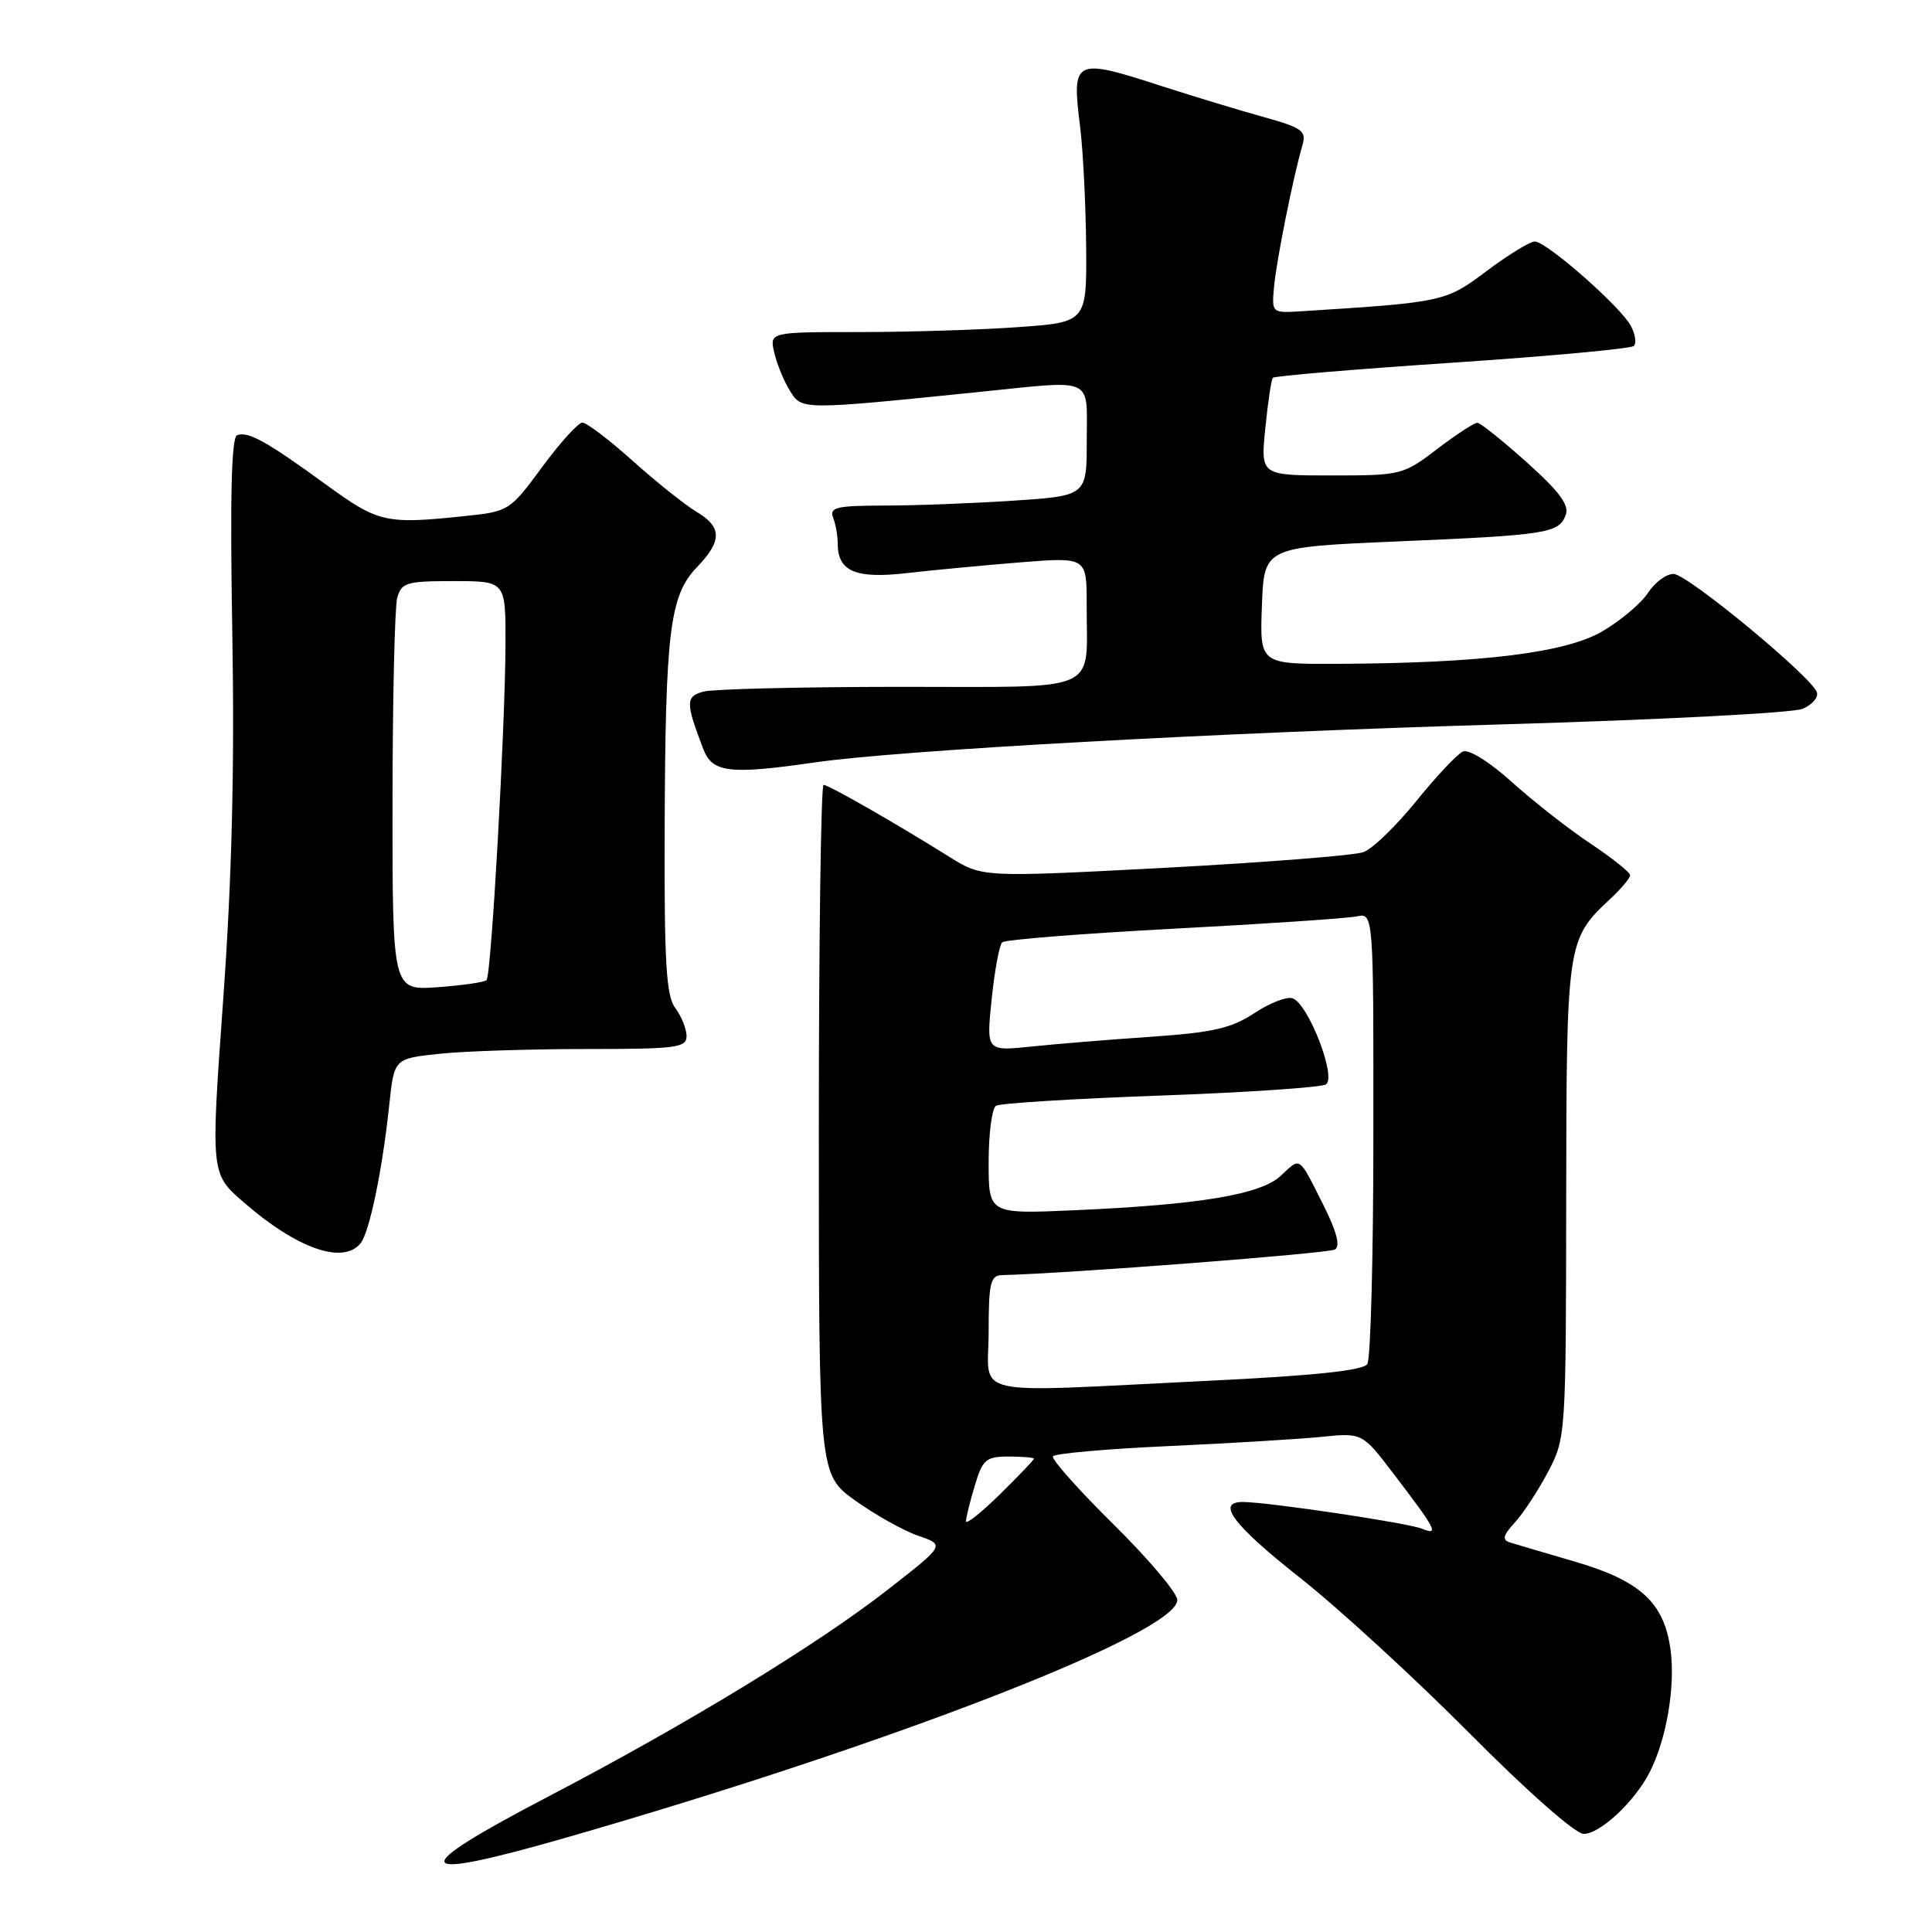 <?xml version="1.0" encoding="UTF-8" standalone="no"?>
<!DOCTYPE svg PUBLIC "-//W3C//DTD SVG 1.1//EN" "http://www.w3.org/Graphics/SVG/1.1/DTD/svg11.dtd" >
<svg xmlns="http://www.w3.org/2000/svg" xmlns:xlink="http://www.w3.org/1999/xlink" version="1.1" viewBox="0 0 256 256">
 <g >
 <path fill="currentColor"
d=" M 75.17 243.45 C 118.25 231.05 156.00 216.37 156.00 212.01 C 156.00 211.09 152.20 206.58 147.55 201.99 C 142.90 197.40 139.29 193.34 139.52 192.97 C 139.75 192.60 146.59 191.99 154.72 191.62 C 162.85 191.25 171.97 190.70 175.00 190.40 C 180.50 189.84 180.50 189.84 184.57 195.17 C 190.32 202.70 190.75 203.51 188.41 202.56 C 186.56 201.80 168.27 199.07 164.75 199.02 C 161.06 198.98 163.34 202.02 172.25 209.06 C 177.34 213.07 187.45 222.35 194.73 229.68 C 202.39 237.39 208.75 243.00 209.84 243.00 C 212.01 243.00 216.55 238.78 218.57 234.87 C 220.81 230.53 222.02 223.45 221.35 218.57 C 220.50 212.34 217.34 209.44 208.60 206.90 C 204.69 205.76 200.87 204.63 200.10 204.39 C 199.00 204.04 199.14 203.47 200.74 201.72 C 201.86 200.50 203.84 197.47 205.14 195.00 C 207.47 190.55 207.50 190.15 207.53 159.00 C 207.57 124.77 207.61 124.49 213.40 119.08 C 214.83 117.74 216.00 116.34 216.00 115.97 C 216.00 115.59 213.64 113.71 210.75 111.78 C 207.86 109.86 203.18 106.19 200.35 103.64 C 197.38 100.96 194.62 99.24 193.85 99.58 C 193.11 99.90 190.33 102.85 187.67 106.14 C 185.02 109.42 181.87 112.47 180.67 112.91 C 179.48 113.35 167.62 114.28 154.33 114.99 C 130.17 116.26 130.17 116.26 125.83 113.56 C 118.59 109.03 109.79 104.00 109.13 104.00 C 108.78 104.00 108.50 124.56 108.50 149.68 C 108.50 195.36 108.50 195.36 113.31 198.82 C 115.96 200.72 119.73 202.83 121.68 203.50 C 125.23 204.72 125.23 204.72 117.61 210.66 C 108.26 217.95 90.99 228.47 72.75 238.00 C 53.56 248.01 54.22 249.48 75.17 243.45 Z  M 47.77 164.75 C 48.96 163.28 50.67 155.03 51.58 146.38 C 52.23 140.26 52.23 140.26 58.26 139.63 C 61.58 139.28 70.30 139.00 77.65 139.00 C 89.71 139.00 91.00 138.83 90.97 137.25 C 90.95 136.29 90.28 134.63 89.47 133.56 C 88.28 131.98 88.01 127.55 88.07 110.06 C 88.16 83.68 88.74 78.92 92.32 75.19 C 95.72 71.64 95.70 69.85 92.25 67.79 C 90.74 66.88 86.95 63.86 83.84 61.07 C 80.73 58.28 77.73 56.00 77.17 56.00 C 76.62 56.00 74.22 58.65 71.84 61.88 C 67.57 67.68 67.42 67.78 61.61 68.38 C 51.06 69.49 50.17 69.28 43.13 64.16 C 35.31 58.47 32.89 57.13 31.42 57.66 C 30.66 57.94 30.47 65.85 30.78 83.78 C 31.09 101.78 30.73 116.40 29.57 132.50 C 27.92 155.50 27.92 155.50 32.21 159.24 C 39.29 165.43 45.45 167.61 47.77 164.75 Z  M 108.00 101.02 C 119.25 99.40 161.09 97.09 199.50 95.97 C 219.85 95.38 237.55 94.46 238.83 93.93 C 240.11 93.40 240.97 92.42 240.75 91.74 C 240.07 89.69 223.63 76.10 221.77 76.05 C 220.82 76.02 219.30 77.14 218.38 78.54 C 217.47 79.94 214.74 82.24 212.33 83.65 C 207.45 86.51 196.33 87.88 177.21 87.96 C 166.92 88.00 166.92 88.00 167.21 80.25 C 167.50 72.50 167.50 72.50 185.00 71.75 C 205.03 70.90 206.53 70.66 207.46 68.26 C 207.97 66.94 206.68 65.18 202.32 61.27 C 199.12 58.40 196.17 56.04 195.76 56.02 C 195.35 56.01 192.95 57.58 190.43 59.50 C 185.94 62.93 185.65 63.00 176.44 63.00 C 167.03 63.00 167.03 63.00 167.66 56.75 C 168.00 53.31 168.45 50.30 168.66 50.06 C 168.87 49.82 179.57 48.92 192.44 48.06 C 205.31 47.20 216.13 46.20 216.50 45.84 C 216.86 45.47 216.68 44.27 216.09 43.17 C 214.73 40.62 204.91 32.00 203.37 32.00 C 202.73 32.00 199.86 33.76 197.00 35.90 C 191.56 39.99 191.32 40.05 172.50 41.24 C 168.50 41.49 168.50 41.49 168.82 37.99 C 169.14 34.49 171.36 23.42 172.56 19.31 C 173.14 17.34 172.61 16.95 167.35 15.48 C 164.13 14.59 158.12 12.76 154.00 11.43 C 142.27 7.63 141.99 7.77 143.13 16.87 C 143.51 19.97 143.87 27.05 143.92 32.60 C 144.00 42.70 144.00 42.70 134.85 43.35 C 129.81 43.71 120.35 44.00 113.83 44.00 C 101.96 44.00 101.96 44.00 102.60 46.75 C 102.95 48.26 103.89 50.54 104.68 51.80 C 106.26 54.34 106.12 54.34 129.71 51.94 C 145.22 50.36 144.00 49.81 144.00 58.35 C 144.00 65.70 144.00 65.70 134.25 66.34 C 128.89 66.70 121.19 66.99 117.14 66.99 C 110.85 67.00 109.87 67.23 110.39 68.58 C 110.73 69.45 111.00 70.99 111.00 72.01 C 111.00 75.71 113.34 76.72 120.15 75.94 C 123.64 75.54 130.44 74.90 135.25 74.51 C 144.00 73.82 144.00 73.82 143.99 80.16 C 143.96 92.03 146.32 91.00 119.13 91.01 C 106.14 91.02 94.47 91.30 93.22 91.64 C 90.83 92.28 90.83 93.09 93.19 99.25 C 94.39 102.39 96.66 102.66 108.00 101.02 Z  M 128.00 201.57 C 128.00 201.11 128.52 198.99 129.16 196.87 C 130.20 193.38 130.65 193.00 133.66 193.00 C 135.50 193.00 137.00 193.13 137.00 193.29 C 137.00 193.45 134.97 195.57 132.50 198.00 C 130.03 200.43 128.00 202.04 128.00 201.57 Z  M 131.00 176.50 C 131.00 170.04 131.24 168.99 132.75 168.96 C 141.39 168.75 176.05 166.09 176.90 165.56 C 177.62 165.12 177.11 163.16 175.37 159.70 C 172.04 153.07 172.37 153.30 169.73 155.78 C 167.07 158.29 159.00 159.63 142.25 160.37 C 131.00 160.86 131.00 160.86 131.00 153.99 C 131.00 150.21 131.44 146.85 131.97 146.52 C 132.50 146.19 142.29 145.58 153.72 145.17 C 165.16 144.76 175.04 144.09 175.69 143.69 C 177.14 142.80 173.40 133.09 171.30 132.29 C 170.56 132.00 168.27 132.88 166.23 134.23 C 163.16 136.26 160.74 136.81 152.50 137.38 C 147.00 137.75 139.84 138.34 136.60 138.68 C 130.69 139.29 130.69 139.29 131.40 132.40 C 131.79 128.60 132.42 125.21 132.80 124.86 C 133.19 124.51 143.40 123.70 155.50 123.06 C 167.60 122.42 178.51 121.69 179.75 121.43 C 182.00 120.96 182.00 120.96 181.98 150.23 C 181.98 166.33 181.62 180.06 181.18 180.74 C 180.63 181.60 174.19 182.28 159.95 182.97 C 127.69 184.54 131.00 185.28 131.00 176.50 Z  M 52.01 106.37 C 52.02 92.69 52.30 80.49 52.63 79.25 C 53.18 77.19 53.82 77.00 60.12 77.00 C 67.00 77.00 67.00 77.00 66.98 85.25 C 66.95 96.35 65.10 129.23 64.47 129.87 C 64.19 130.15 61.27 130.57 57.98 130.81 C 52.00 131.24 52.00 131.24 52.01 106.37 Z "/>
</g>
</svg>